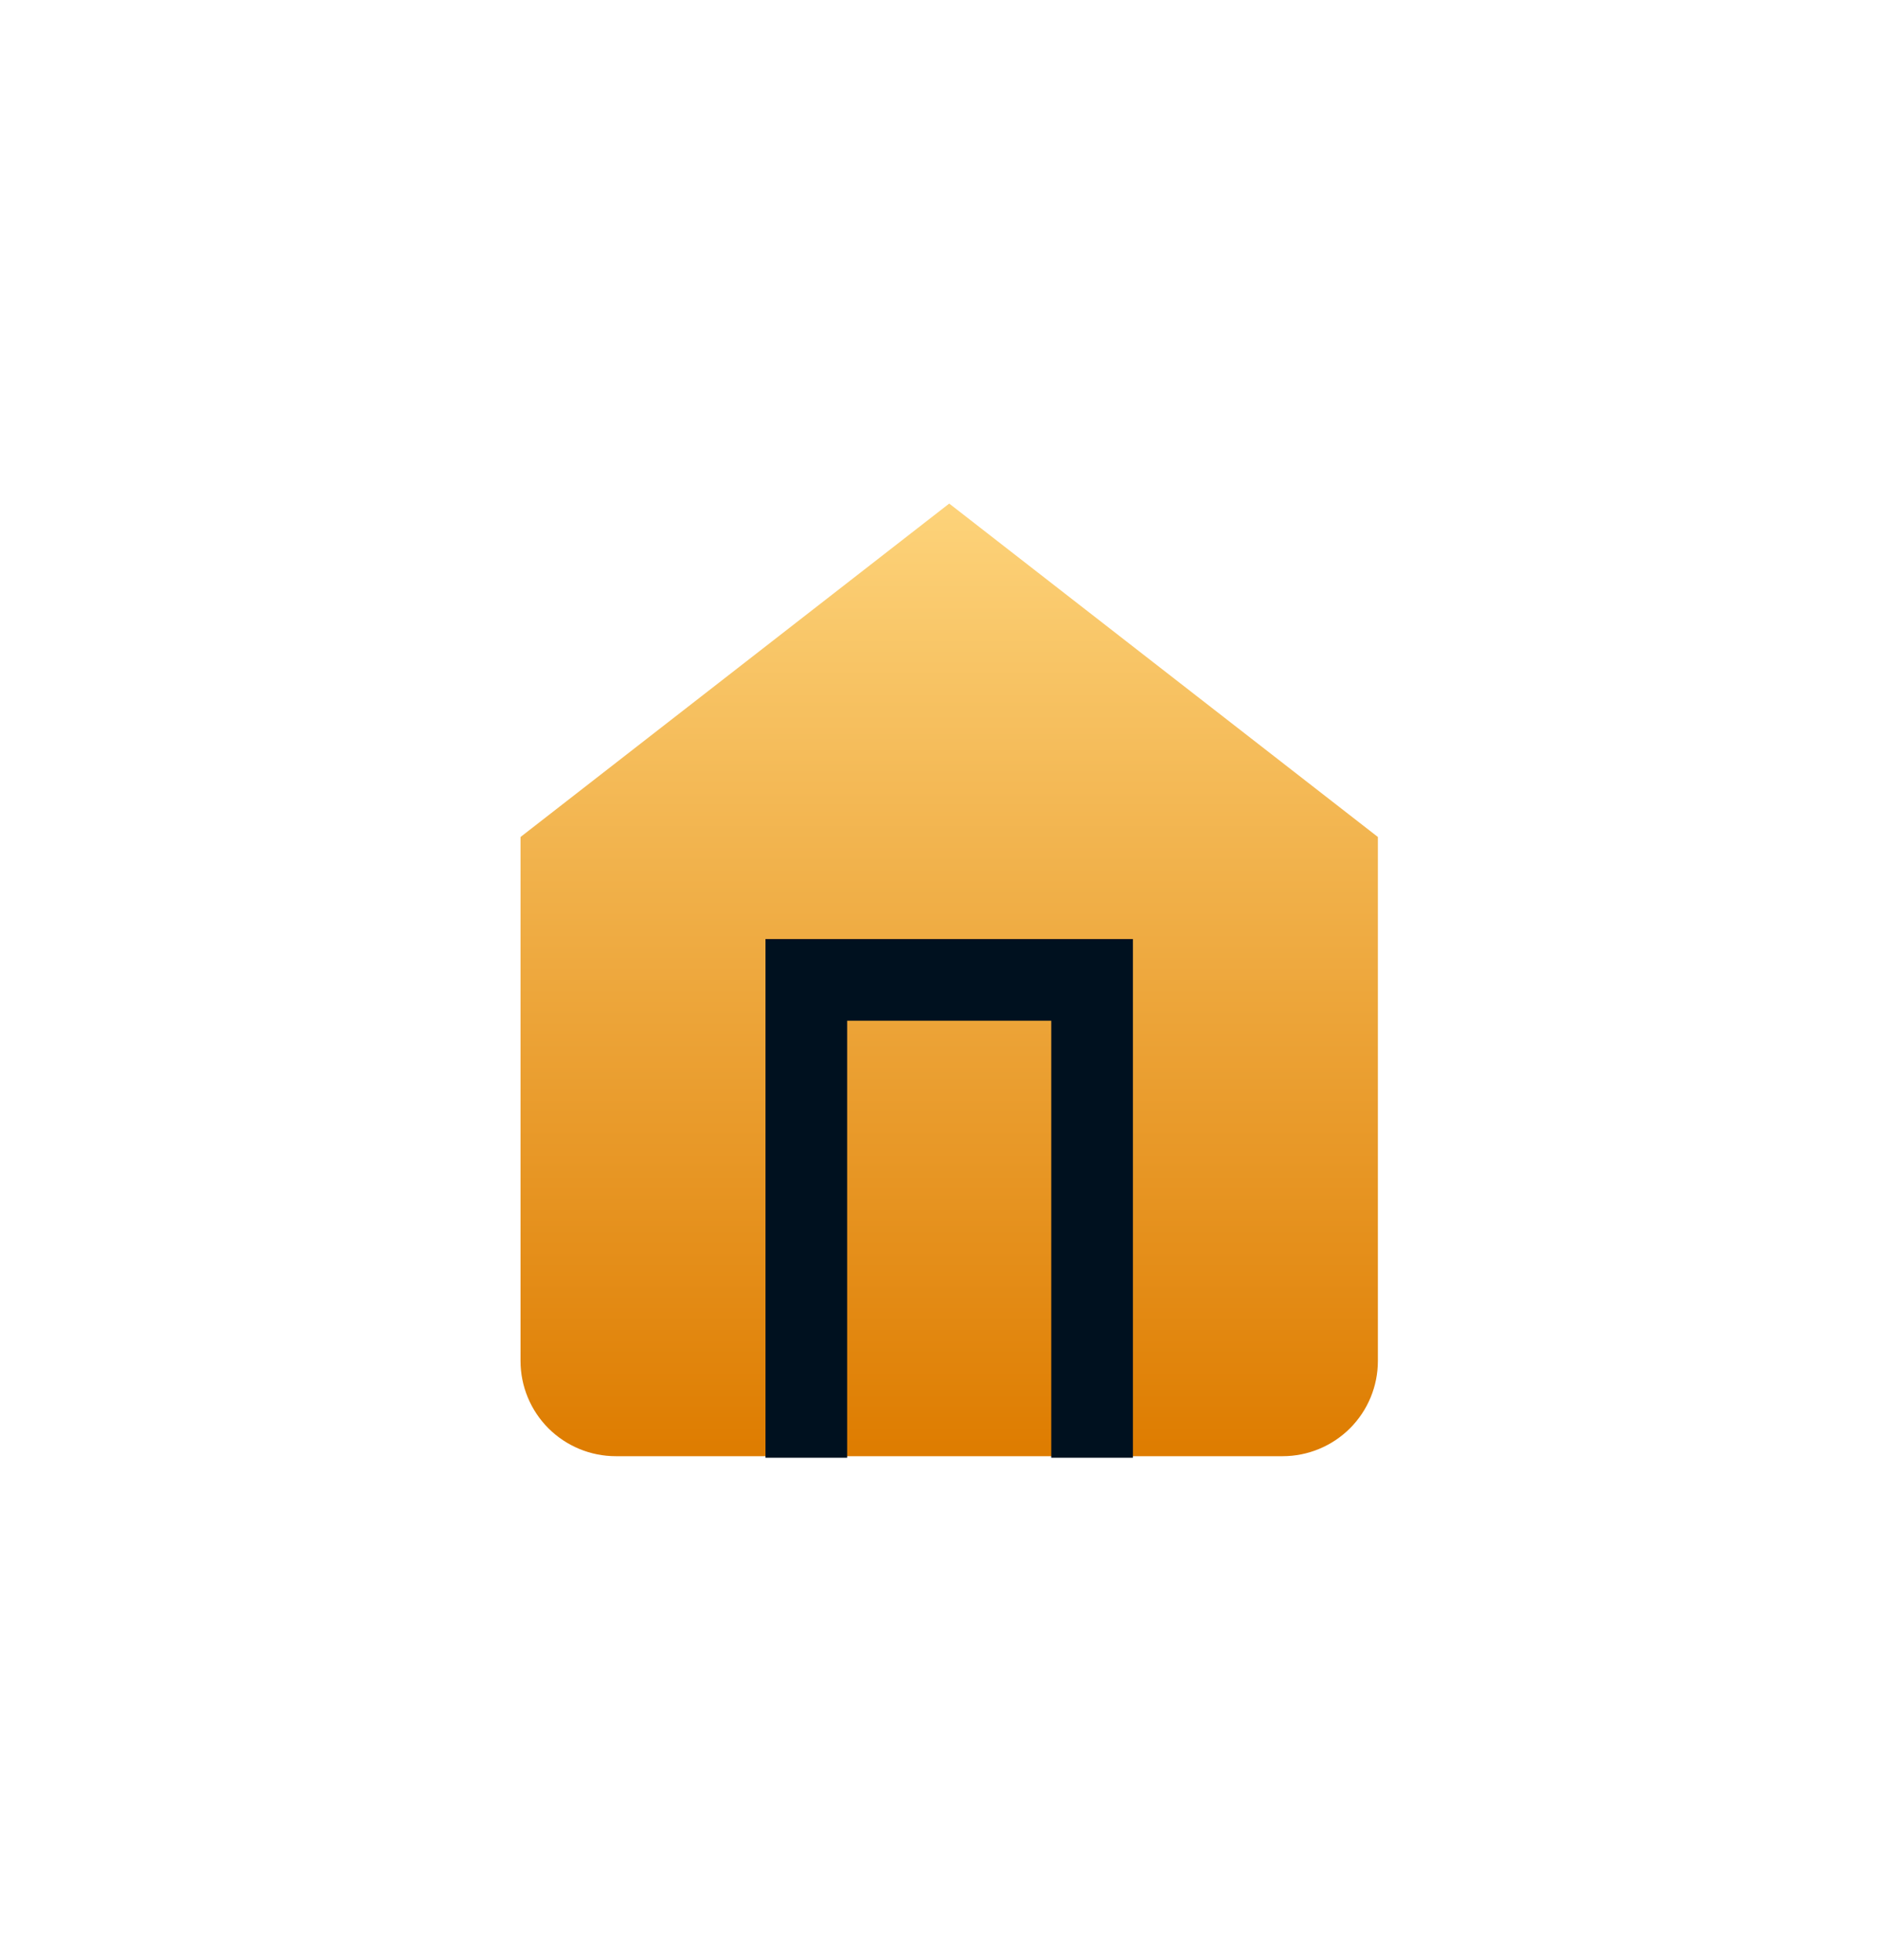 <svg width="23" height="24" viewBox="0 0 23 24" fill="none" xmlns="http://www.w3.org/2000/svg">
<g filter="url(#filter0_d_89_2270)">
<path d="M6.375 10.25L11.625 6.167L16.875 10.25V16.667C16.875 16.976 16.752 17.273 16.533 17.492C16.314 17.71 16.018 17.833 15.708 17.833H7.542C7.232 17.833 6.936 17.71 6.717 17.492C6.498 17.273 6.375 16.976 6.375 16.667V10.25Z" fill="url(#paint0_linear_89_2270)"/>
</g>
<path d="M9.875 17.352V12H13.375V17.352" stroke="#00111F" stroke-linecap="square"/>
<defs>
<filter id="filter0_d_89_2270" x="0.375" y="0.167" width="22.5" height="23.667" filterUnits="userSpaceOnUse" color-interpolation-filters="sRGB">
<feFlood flood-opacity="0" result="BackgroundImageFix"/>
<feColorMatrix in="SourceAlpha" type="matrix" values="0 0 0 0 0 0 0 0 0 0 0 0 0 0 0 0 0 0 127 0" result="hardAlpha"/>
<feOffset/>
<feGaussianBlur stdDeviation="3"/>
<feComposite in2="hardAlpha" operator="out"/>
<feColorMatrix type="matrix" values="0 0 0 0 1 0 0 0 0 0.643 0 0 0 0 0.051 0 0 0 0.8 0"/>
<feBlend mode="normal" in2="BackgroundImageFix" result="effect1_dropShadow_89_2270"/>
<feBlend mode="normal" in="SourceGraphic" in2="effect1_dropShadow_89_2270" result="shape"/>
</filter>
<linearGradient id="paint0_linear_89_2270" x1="11.625" y1="6.167" x2="11.625" y2="17.833" gradientUnits="userSpaceOnUse">
<stop stop-color="#FDD37A"/>
<stop offset="1" stop-color="#DE7C00"/>
</linearGradient>
</defs>
</svg>
